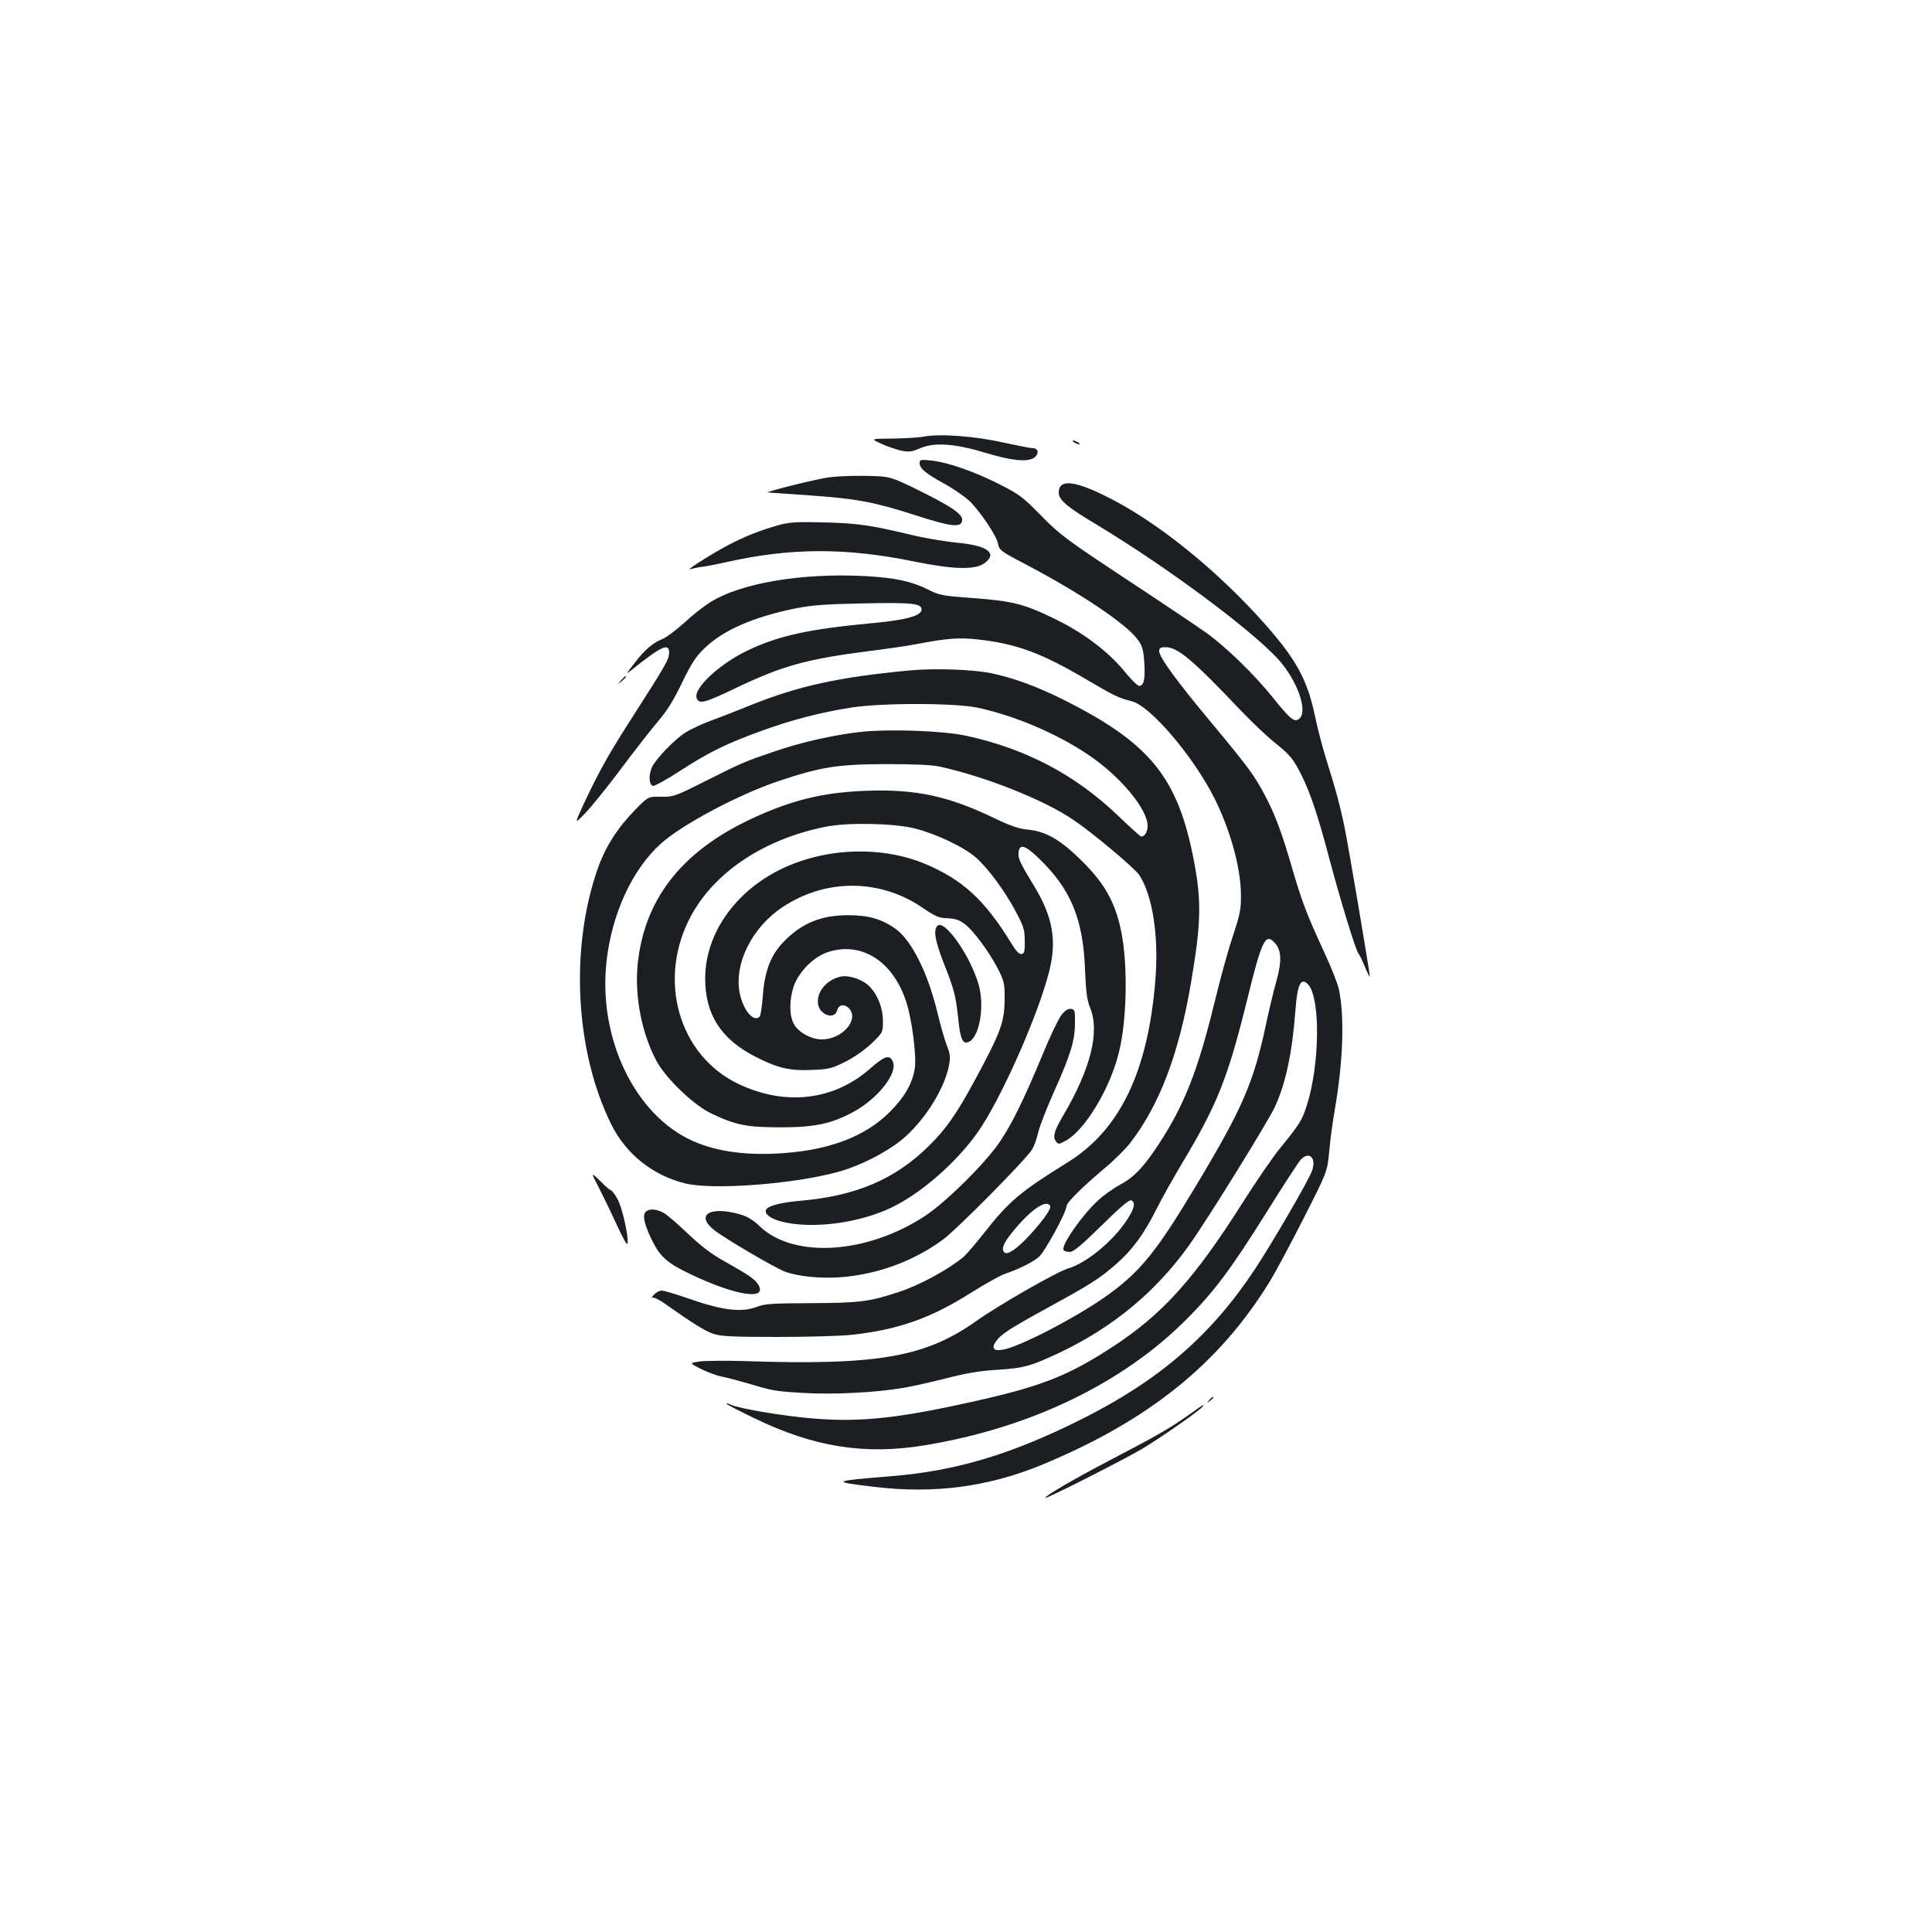 <?xml version="1.0" standalone="no"?>
<!DOCTYPE svg PUBLIC "-//W3C//DTD SVG 20010904//EN"
 "http://www.w3.org/TR/2001/REC-SVG-20010904/DTD/svg10.dtd">
<svg version="1.0" xmlns="http://www.w3.org/2000/svg"
 width="1000pt" height="1000pt" viewBox="0 0 1000 1000"
 preserveAspectRatio="xMidYMid meet">
<g transform="translate(0,1000) scale(0.1,-0.1)"
fill="#1b1f23" stroke="none">
<path d="M4780 7740 c-25 -5 -97 -9 -160 -10 -115 -1 -115 -1 -60 -26 30 -14
77 -30 103 -36 42 -9 55 -7 100 12 73 32 182 24 342 -25 127 -38 205 -47 243
-27 30 17 30 52 -1 52 -12 0 -83 14 -157 30 -145 33 -328 46 -410 30z"/>
<path d="M5560 7710 c8 -5 20 -10 25 -10 6 0 3 5 -5 10 -8 5 -19 10 -25 10 -5
0 -3 -5 5 -10z"/>
<path d="M4760 7603 c0 -28 33 -55 130 -108 47 -26 104 -66 128 -88 57 -56
140 -180 148 -222 6 -32 14 -39 141 -105 287 -151 524 -310 582 -391 24 -32
29 -51 34 -121 5 -83 -2 -118 -27 -118 -8 0 -44 35 -79 79 -83 100 -209 195
-352 265 -161 79 -221 95 -425 110 -164 12 -179 15 -237 45 -84 42 -173 61
-323 69 -332 18 -652 -37 -808 -138 -33 -21 -93 -68 -132 -105 -40 -36 -88
-72 -108 -81 -54 -22 -92 -54 -147 -125 -46 -59 -47 -62 -15 -36 157 126 197
143 193 83 -2 -32 -21 -64 -186 -322 -129 -201 -170 -275 -251 -445 -54 -117
-54 -117 1 -60 31 31 113 133 183 226 70 94 157 205 194 249 49 57 83 112 126
202 47 97 71 135 115 177 95 94 255 164 473 208 86 17 155 22 352 26 251 5
300 0 300 -32 0 -32 -80 -54 -251 -70 -335 -31 -493 -66 -656 -145 -143 -70
-276 -195 -257 -244 12 -32 41 -25 203 53 241 115 363 149 689 191 90 11 198
27 240 35 167 32 224 36 325 25 198 -22 328 -70 557 -205 149 -88 169 -97 239
-115 96 -25 317 -284 426 -500 82 -163 137 -359 138 -500 1 -75 -4 -100 -40
-210 -24 -69 -67 -226 -97 -350 -85 -349 -157 -532 -287 -730 -78 -120 -130
-174 -202 -212 -33 -18 -84 -54 -113 -81 -84 -77 -193 -234 -179 -257 3 -6 18
-10 32 -10 19 0 59 33 164 136 95 94 143 135 154 131 24 -10 18 -40 -23 -103
-70 -107 -209 -222 -302 -249 -55 -15 -362 -191 -473 -270 -267 -190 -513
-233 -1202 -210 -99 3 -204 2 -234 -2 -54 -8 -54 -8 10 -40 35 -17 82 -34 104
-38 22 -4 83 -20 135 -35 135 -40 140 -41 290 -50 150 -9 374 2 513 26 49 8
150 31 225 50 100 26 171 38 262 44 138 8 176 19 325 89 276 131 499 316 670
556 99 139 410 642 445 718 56 124 89 281 105 497 10 137 29 175 67 133 63
-71 59 -413 -7 -621 -25 -81 -39 -102 -145 -232 -33 -41 -117 -163 -185 -270
-253 -400 -418 -583 -676 -751 -217 -142 -354 -198 -654 -268 -439 -101 -640
-124 -898 -103 -150 12 -391 53 -426 72 -12 6 -21 8 -21 5 0 -4 64 -37 143
-75 309 -150 573 -192 882 -141 549 90 1029 322 1360 656 142 143 225 254 413
554 84 135 163 256 174 268 44 47 83 10 59 -57 -16 -47 -203 -369 -296 -510
-227 -343 -495 -575 -901 -778 -363 -181 -647 -266 -984 -293 -307 -25 -311
-28 -85 -55 311 -37 590 0 865 113 552 228 919 522 1181 948 31 50 110 198
177 330 122 240 122 240 132 345 5 58 18 156 29 217 43 247 51 481 21 623 -7
30 -41 117 -77 194 -88 190 -115 261 -163 426 -55 190 -90 284 -143 384 -55
104 -91 152 -280 379 -174 208 -267 336 -267 366 0 17 6 21 33 21 63 0 139
-64 388 -326 58 -61 137 -136 176 -167 79 -63 97 -84 141 -172 44 -89 85 -210
142 -427 58 -218 137 -477 152 -495 6 -7 21 -38 34 -70 13 -32 24 -53 24 -47
0 21 -109 666 -130 769 -23 113 -47 201 -97 360 -19 61 -45 161 -58 224 -38
180 -94 284 -249 461 -254 289 -576 548 -841 676 -162 79 -235 83 -235 14 0
-38 44 -75 202 -169 359 -217 785 -533 931 -690 101 -110 159 -272 112 -311
-25 -21 -47 -3 -137 110 -98 121 -242 262 -349 338 -41 29 -225 153 -409 274
-310 205 -343 229 -440 328 -95 97 -115 112 -216 163 -131 66 -264 113 -351
123 -58 6 -63 5 -63 -13z m1839 -2484 c34 -37 36 -96 8 -196 -14 -48 -39 -153
-56 -233 -63 -295 -122 -430 -356 -820 -205 -342 -287 -445 -450 -565 -142
-105 -430 -258 -537 -287 -60 -15 -80 -3 -55 36 26 39 69 67 275 180 219 120
262 147 349 223 82 71 144 155 208 283 29 58 92 170 140 250 174 291 230 431
326 818 81 331 98 365 148 311z"/>
<path d="M4265 7525 c-105 -20 -313 -74 -290 -74 11 -1 113 -8 227 -16 231
-16 328 -35 527 -99 197 -64 251 -70 251 -26 0 30 -57 69 -219 149 -154 76
-154 76 -290 78 -83 1 -163 -3 -206 -12z"/>
<path d="M4030 7282 c-96 -27 -176 -59 -260 -103 -82 -43 -226 -134 -197 -125
10 3 37 9 60 12 23 3 81 14 129 25 330 74 615 75 968 3 206 -42 318 -45 367
-8 68 51 13 91 -144 105 -60 6 -155 22 -213 35 -234 56 -292 65 -470 70 -149
4 -185 1 -240 -14z"/>
<path d="M4710 6530 c-371 -35 -576 -80 -825 -180 -66 -27 -158 -63 -205 -80
-47 -17 -106 -45 -131 -61 -56 -35 -150 -132 -173 -177 -20 -40 -18 -96 5
-100 8 -1 71 34 139 78 146 95 239 141 416 205 154 57 312 98 466 122 162 26
538 25 658 0 191 -41 404 -131 569 -241 167 -111 311 -283 311 -371 0 -30 -15
-55 -33 -55 -4 0 -59 49 -121 109 -222 212 -477 346 -786 413 -121 26 -402 36
-551 19 -139 -16 -306 -54 -442 -101 -148 -50 -165 -57 -356 -153 -157 -79
-166 -82 -230 -81 -66 1 -66 1 -131 -65 -92 -94 -154 -190 -194 -301 -147
-413 -120 -949 67 -1328 76 -154 212 -264 382 -307 144 -36 568 -4 799 61 110
31 241 98 323 164 114 94 219 258 244 381 9 47 8 61 -10 107 -11 29 -34 107
-50 175 -48 199 -132 369 -214 428 -72 52 -141 72 -247 72 -139 0 -240 -41
-332 -136 -67 -68 -99 -149 -109 -274 -4 -58 -12 -110 -17 -115 -31 -31 -84
31 -103 120 -31 153 62 341 222 447 222 148 503 147 722 -2 69 -47 87 -55 132
-56 40 -2 61 -9 90 -31 46 -36 123 -140 170 -230 31 -60 35 -77 35 -145 0
-132 -15 -174 -159 -441 -91 -167 -146 -246 -234 -332 -173 -171 -376 -258
-662 -283 -95 -8 -161 -24 -177 -42 -21 -26 29 -59 110 -73 158 -29 381 5 537
80 153 74 333 231 444 387 117 164 312 601 371 833 41 161 20 284 -78 445 -71
116 -84 143 -80 173 5 45 33 38 99 -25 170 -161 236 -318 245 -583 5 -115 10
-155 26 -195 52 -125 3 -320 -143 -566 -42 -72 -51 -103 -34 -126 13 -17 15
-17 50 2 98 52 228 265 275 452 43 166 49 458 13 633 -31 156 -92 259 -225
385 -99 94 -170 133 -260 141 -47 5 -90 20 -173 60 -237 114 -405 150 -659
141 -229 -8 -397 -50 -611 -152 -354 -169 -544 -418 -575 -753 -15 -167 24
-359 101 -499 51 -90 190 -223 280 -266 125 -60 184 -72 359 -72 175 0 262 18
374 78 128 68 235 203 207 263 -17 37 -42 29 -116 -36 -189 -167 -441 -196
-684 -80 -310 149 -421 543 -244 870 123 228 382 399 698 461 114 23 351 18
460 -9 111 -28 254 -96 317 -151 63 -56 149 -173 205 -278 41 -77 47 -94 47
-152 1 -54 -2 -66 -16 -69 -13 -2 -29 15 -55 58 -137 223 -252 328 -448 410
-193 80 -438 84 -649 10 -290 -100 -486 -344 -486 -605 0 -185 81 -312 257
-403 117 -60 178 -75 293 -70 88 3 104 7 173 41 46 23 101 61 137 95 60 58 60
58 60 117 0 72 -32 148 -79 188 -37 31 -101 51 -140 42 -75 -16 -129 -85 -116
-146 12 -55 85 -77 98 -29 7 29 34 35 57 15 63 -57 -27 -165 -137 -165 -54 0
-121 37 -144 80 -24 44 -24 121 -2 191 26 80 109 162 187 184 185 54 353 -72
409 -305 24 -100 40 -247 32 -299 -12 -79 -53 -150 -131 -228 -124 -123 -303
-193 -542 -211 -188 -15 -350 6 -475 62 -299 132 -491 529 -448 926 27 249
132 477 280 612 112 101 406 257 616 327 217 72 300 85 550 86 146 0 240 -4
280 -13 239 -53 536 -171 690 -275 102 -69 314 -247 341 -285 69 -103 103
-317 84 -546 -38 -473 -184 -776 -455 -943 -242 -150 -302 -200 -430 -363 -46
-58 -94 -114 -107 -125 -79 -66 -229 -148 -338 -183 -151 -50 -203 -56 -450
-57 -203 -1 -241 -3 -282 -19 -77 -30 -175 -19 -337 37 -74 26 -144 47 -156
47 -12 0 -30 -10 -41 -22 -10 -12 -14 -18 -8 -15 7 4 34 -9 60 -27 151 -107
214 -146 257 -160 39 -13 98 -16 333 -16 157 0 328 5 382 11 239 26 407 85
612 214 74 47 155 92 180 101 75 26 144 60 177 88 30 25 143 232 143 262 0 19
81 99 196 196 51 42 112 103 136 135 150 195 250 459 312 823 53 310 56 426
15 638 -83 431 -228 608 -684 835 -129 64 -252 109 -362 132 -95 20 -294 27
-423 15z m725 -2771 c9 -13 -32 -72 -108 -155 -65 -70 -113 -102 -129 -86 -18
18 -1 55 55 120 88 105 162 154 182 121z"/>
<path d="M3214 6478 c-19 -23 -19 -23 4 -4 21 18 27 26 19 26 -2 0 -12 -10
-23 -22z"/>
<path d="M4852 5208 c-22 -22 -12 -78 32 -191 56 -141 63 -171 76 -292 11
-108 24 -134 58 -116 53 29 79 187 47 296 -43 149 -177 339 -213 303z"/>
<path d="M5494 4747 c-15 -20 -60 -113 -99 -209 -95 -228 -155 -351 -218 -445
-70 -107 -280 -315 -388 -386 -302 -199 -684 -223 -859 -52 -32 31 -61 48
-101 60 -155 44 -232 -4 -131 -83 58 -45 310 -193 363 -213 73 -28 202 -39
313 -28 185 19 361 86 507 193 70 51 427 412 461 466 9 14 24 54 32 90 9 35
44 125 77 199 89 197 112 272 113 361 1 70 -1 75 -21 78 -14 2 -30 -8 -49 -31z"/>
<path d="M3101 3850 c24 -47 66 -134 94 -195 27 -60 51 -102 53 -93 7 36 -28
192 -53 234 -14 24 -29 44 -34 44 -4 0 -29 21 -55 48 -49 47 -49 47 -5 -38z"/>
<path d="M3340 3725 c-16 -19 -2 -72 40 -155 40 -78 80 -112 200 -168 228
-108 389 -133 347 -55 -16 29 -45 50 -166 118 -78 43 -129 82 -201 150 -53 51
-110 100 -128 109 -39 20 -76 21 -92 1z"/>
<path d="M6259 2753 c-13 -16 -12 -17 4 -4 9 7 17 15 17 17 0 8 -8 3 -21 -13z"/>
<path d="M6155 2678 c-99 -70 -161 -106 -410 -236 -184 -96 -335 -184 -335
-195 0 -9 415 202 502 254 103 62 302 201 313 219 9 14 7 13 -70 -42z"/>
</g>
</svg>
